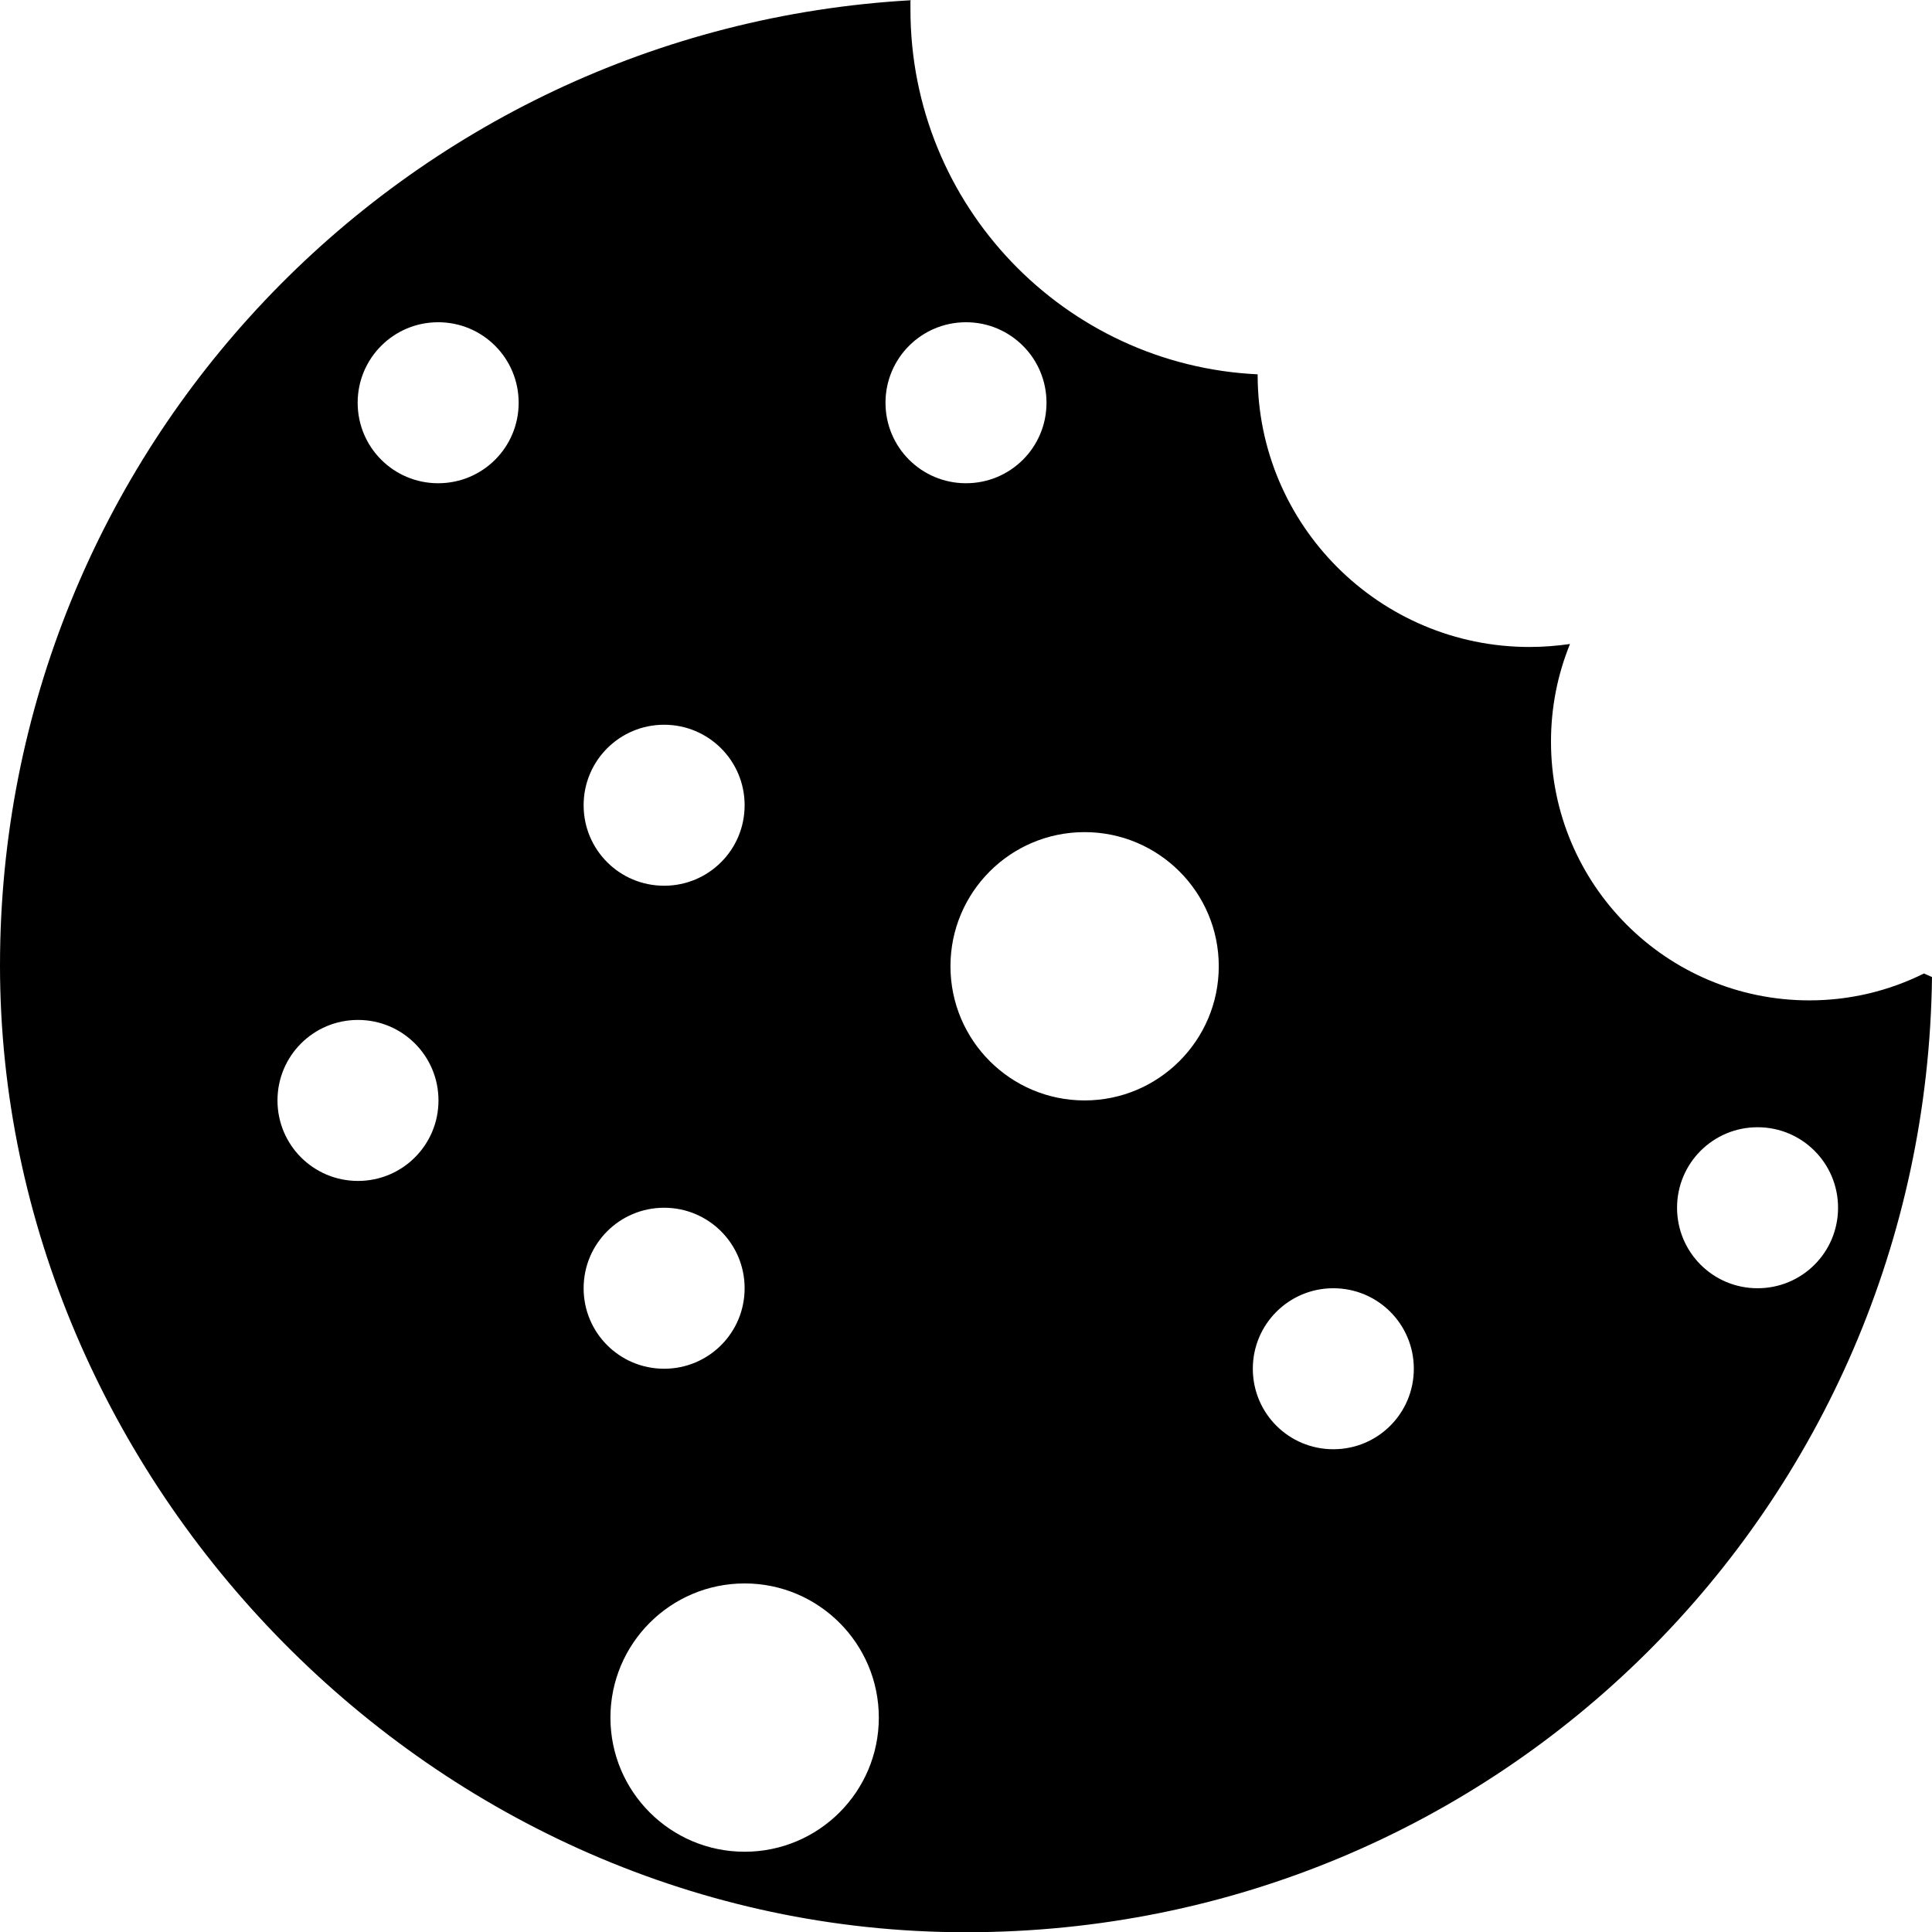 <svg width="24" height="24" viewBox="0 0 24 24" fill="none" xmlns="http://www.w3.org/2000/svg">
<g clip-path="url(#clip0_15805_63684)">
<path d="M11.317 0.003C5.007 0.36 0 5.59 0 11.993C0 18.397 5.373 24.003 12 24.003C18.627 24.003 23.92 18.703 24 12.137C23.967 12.123 23.933 12.107 23.9 12.093C23.47 12.307 22.987 12.427 22.477 12.427C20.703 12.427 19.267 10.99 19.267 9.213C19.267 8.783 19.35 8.377 19.503 8C19.34 8.023 19.173 8.037 19 8.037C17.137 8.037 15.623 6.523 15.623 4.657C15.623 4.657 15.623 4.653 15.623 4.65C13.223 4.537 11.31 2.55 11.31 0.12C11.31 0.08 11.31 0.037 11.31 -0.003L11.317 0.003ZM17.563 17.003C17.563 17.557 17.117 18.003 16.563 18.003C16.01 18.003 15.563 17.557 15.563 17.003C15.563 16.45 16.01 16.003 16.563 16.003C17.117 16.003 17.563 16.45 17.563 17.003ZM15.14 12.003C15.14 12.923 14.393 13.67 13.473 13.67C12.553 13.67 11.807 12.923 11.807 12.003C11.807 11.083 12.553 10.337 13.473 10.337C14.393 10.337 15.14 11.083 15.14 12.003ZM9.25 10.003C9.25 10.557 8.803 11.003 8.25 11.003C7.697 11.003 7.25 10.557 7.25 10.003C7.25 9.45 7.697 9.003 8.25 9.003C8.803 9.003 9.25 9.45 9.25 10.003ZM9.25 16.003C9.25 16.557 8.803 17.003 8.25 17.003C7.697 17.003 7.25 16.557 7.25 16.003C7.25 15.45 7.697 15.003 8.25 15.003C8.803 15.003 9.25 15.45 9.25 16.003ZM5.447 13.67C5.447 14.223 5 14.67 4.447 14.67C3.893 14.67 3.447 14.223 3.447 13.67C3.447 13.117 3.893 12.67 4.447 12.67C5 12.67 5.447 13.117 5.447 13.67ZM10.917 21.337C10.917 22.257 10.17 23.003 9.25 23.003C8.33 23.003 7.583 22.257 7.583 21.337C7.583 20.417 8.33 19.67 9.25 19.67C10.17 19.67 10.917 20.417 10.917 21.337ZM13 5.003C13 5.557 12.553 6.003 12 6.003C11.447 6.003 11 5.557 11 5.003C11 4.45 11.447 4.003 12 4.003C12.553 4.003 13 4.45 13 5.003ZM6.443 5.003C6.443 5.557 5.997 6.003 5.443 6.003C4.89 6.003 4.443 5.557 4.443 5.003C4.443 4.45 4.89 4.003 5.443 4.003C5.997 4.003 6.443 4.45 6.443 5.003ZM22.833 15.003C22.833 15.557 22.387 16.003 21.833 16.003C21.28 16.003 20.833 15.557 20.833 15.003C20.833 14.45 21.28 14.003 21.833 14.003C22.387 14.003 22.833 14.45 22.833 15.003Z" fill="black"/>
</g>
<defs>
<clipPath id="clip0_15805_63684">
<rect width="24" height="24" fill="white"/>
</clipPath>
</defs>
</svg>
